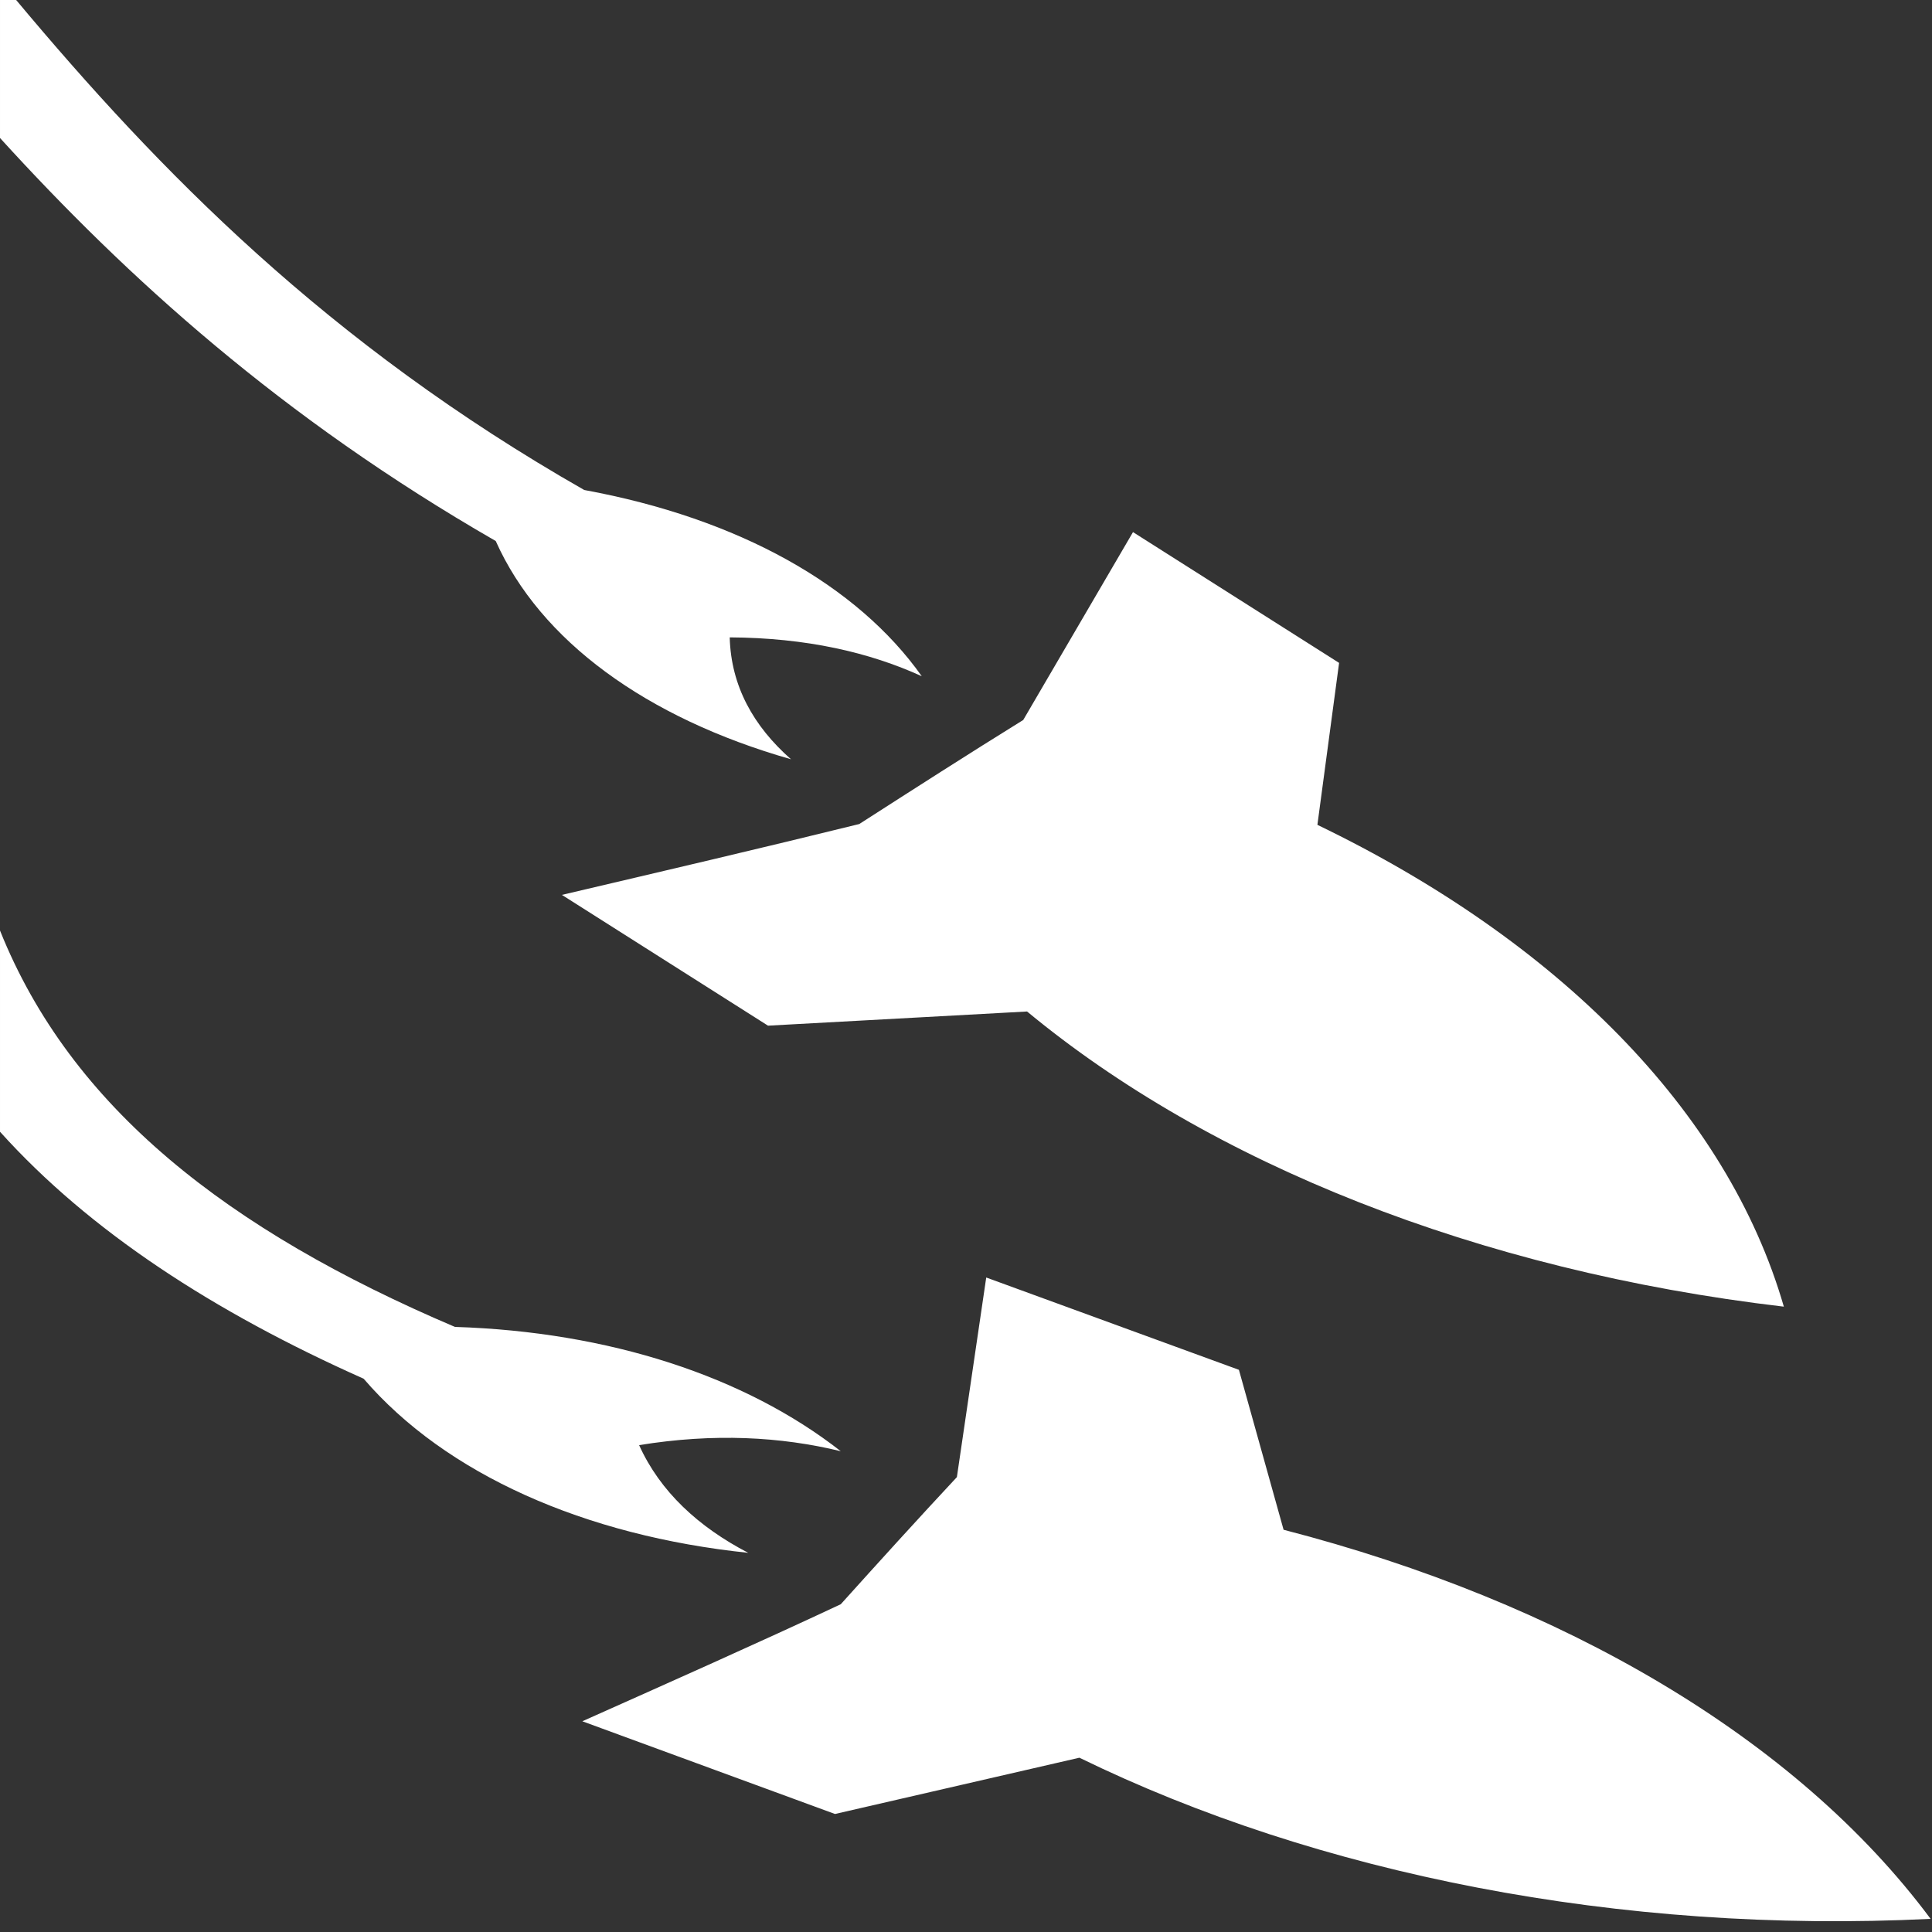 <?xml version="1.0" encoding="UTF-8" standalone="no"?>
<svg
   viewBox="0 0 512 512"
   style="height: 512px; width: 512px;"
   version="1.1"
   id="svg1"
   xmlns="http://www.w3.org/2000/svg"
   xmlns:svg="http://www.w3.org/2000/svg">
  <rect x="0" y="0" width="512" height="512" fill="#333333" stroke="none"/>
  <defs
     id="defs1" />
  <g
     class=""
     transform="matrix(1.691,0,0,1.073,-29.321,-18.649)"
     id="g1">
    <path
       d="m 17.34,17.38 v 34.08 c 19.9,34.45 44.06,69.04 77.69,99.54 6.97,24.6 23.57,43.7 46.27,53.9 -5.9,-8.2 -9.4,-18.1 -9.6,-30.1 12,0.1 21.9,3.7 30.1,9.6 -10.1,-22.5 -28.7,-39 -52.9,-46 C 68.62,102.2 42.26,59.58 19.87,17.38 Z M 194.9,148.8 177.7,195.2 c -8.6,8.4 -17.2,17.1 -25.7,25.7 -14.9,5.8 -31.2,11.8 -46.6,17.5 l 32.3,32.3 40.6,-3.5 c 28.6,37.3 70.5,64 118.6,72.9 -8.9,-48.5 -35.6,-90.5 -73.1,-119 l 3.4,-40 z M 17.34,247.2 v 49.7 c 14.05,24.6 33.51,44.5 56.99,61 12.88,23.6 34.67,38.8 60.27,43 -7.8,-6.4 -13.8,-15.1 -17.1,-26.6 11.7,-3 22.2,-2.1 31.6,1.5 -15,-18.5 -36.3,-29.5 -60.47,-30.7 C 53.01,321.2 28.45,290.9 17.34,247.2 Z m 154.56,85.7 -4.6,49.3 c -6.1,10.3 -12.2,20.9 -18.2,31.4 -13,9.6 -27,19.4 -40.5,28.9 l 39.6,22.9 38.3,-13.9 c 37.3,28.7 84.6,43.6 133.4,39.8 C 298.8,446.6 262.2,413 218.5,395.2 l -7,-39.5 z"
       fill="#ffffff"
       fill-opacity="1"
       id="path1" />
  </g>
</svg>
